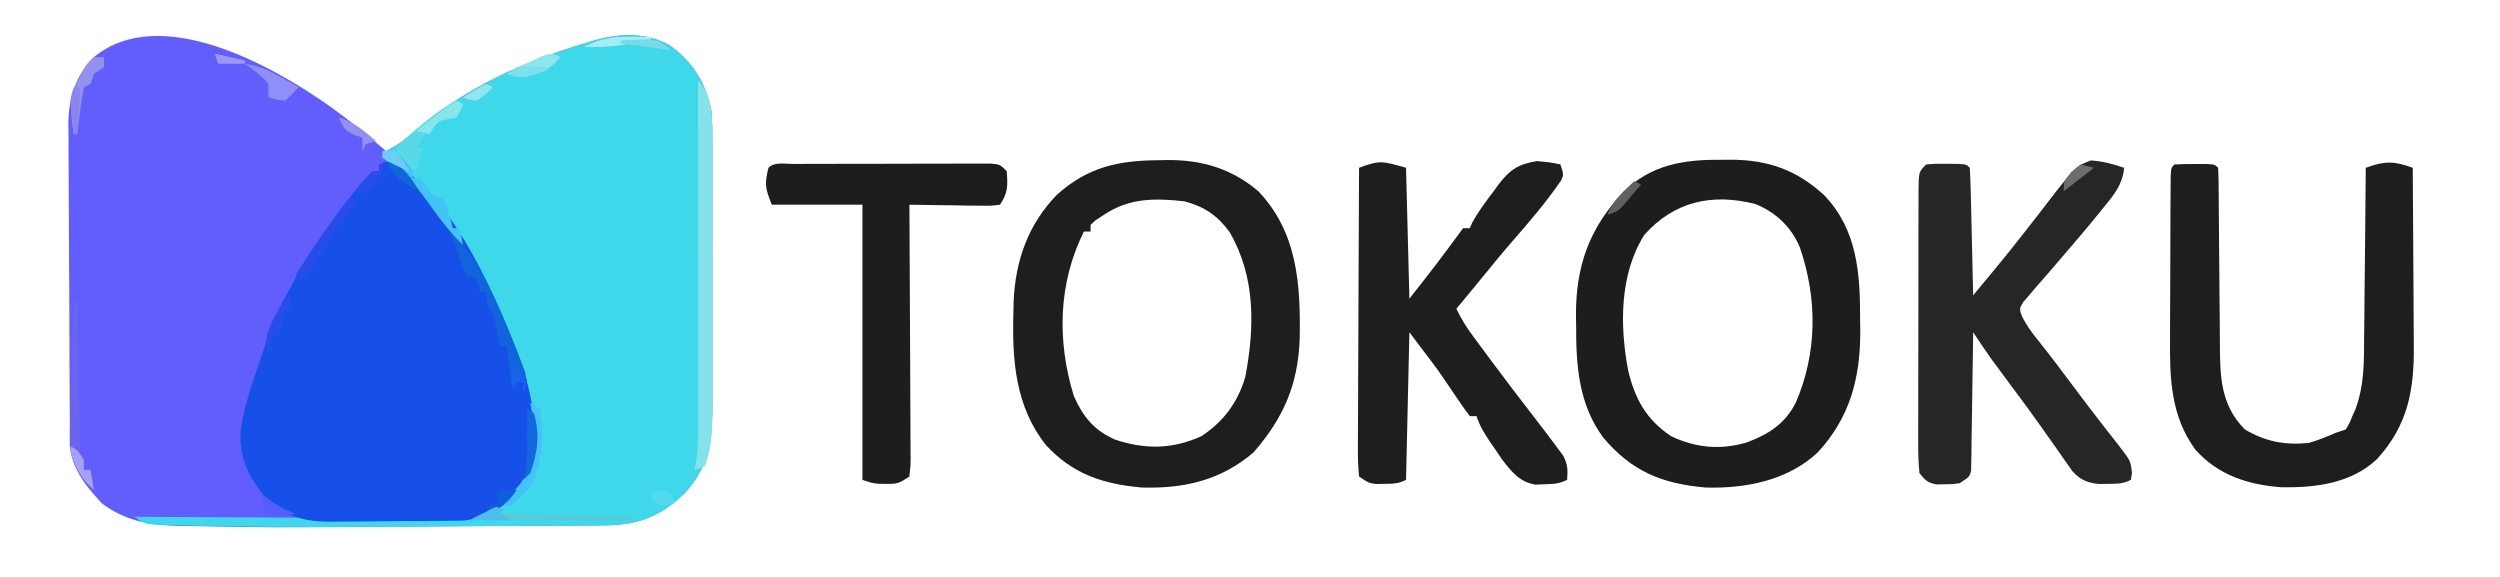 <?xml version="1.0" encoding="UTF-8"?>
<svg version="1.1" xmlns="http://www.w3.org/2000/svg" width="745" height="172">
<path d="M0 0 C5.539 4.036 10.815 8.303 15.975 12.814 C19.694 11.058 22.426 8.832 25.537 6.126 C40.037 -6.152 56.881 -13.771 74.975 -19.186 C76.141 -19.55 77.308 -19.913 78.51 -20.288 C86.027 -22.237 93.461 -22.54 100.412 -18.749 C107.37 -13.952 111.29 -7.414 112.975 0.814 C113.249 4.002 113.249 7.172 113.234 10.37 C113.239 11.769 113.239 11.769 113.244 13.196 C113.253 16.264 113.247 19.332 113.24 22.4 C113.242 24.543 113.244 26.686 113.246 28.829 C113.249 33.316 113.245 37.803 113.236 42.29 C113.224 48.025 113.231 53.76 113.243 59.496 C113.25 63.921 113.248 68.346 113.242 72.771 C113.241 74.885 113.243 76.998 113.247 79.112 C113.253 82.074 113.245 85.036 113.234 87.999 C113.238 88.862 113.242 89.726 113.246 90.616 C113.179 100.328 111.627 107.557 104.975 114.814 C97.345 122.112 90.625 124.412 80.233 124.375 C78.66 124.393 78.66 124.393 77.055 124.412 C73.593 124.446 70.132 124.453 66.67 124.458 C64.23 124.476 61.789 124.495 59.348 124.516 C54.219 124.555 49.09 124.581 43.96 124.598 C37.49 124.618 31.02 124.661 24.55 124.712 C-18.781 125.05 -18.781 125.05 -39.898 124.617 C-41.937 124.577 -43.977 124.554 -46.017 124.531 C-54.485 124.296 -61.75 123.019 -68.646 117.849 C-74.285 111.725 -78.117 106.93 -78.179 98.376 C-78.188 97.493 -78.196 96.61 -78.205 95.7 C-78.209 94.739 -78.214 93.778 -78.218 92.788 C-78.226 91.769 -78.234 90.751 -78.243 89.702 C-78.268 86.33 -78.284 82.959 -78.299 79.587 C-78.304 78.434 -78.309 77.281 -78.315 76.092 C-78.341 69.986 -78.361 63.88 -78.375 57.773 C-78.389 52.727 -78.416 47.682 -78.457 42.636 C-78.507 36.537 -78.531 30.438 -78.538 24.338 C-78.545 22.018 -78.56 19.699 -78.584 17.38 C-78.616 14.125 -78.616 10.871 -78.609 7.616 C-78.625 6.667 -78.641 5.718 -78.658 4.74 C-78.589 -2.813 -76.567 -9.637 -71.112 -15.103 C-51.374 -31.443 -17.761 -12.675 0 0 Z " fill="#625EFD" transform="translate(99.025,32.186)"/>
<path d="M0 0 C6.958 4.797 10.878 11.334 12.562 19.562 C12.837 22.75 12.836 25.92 12.821 29.119 C12.827 30.518 12.827 30.518 12.832 31.945 C12.841 35.013 12.835 38.081 12.828 41.148 C12.829 43.292 12.831 45.435 12.834 47.578 C12.837 52.065 12.833 56.552 12.823 61.039 C12.812 66.774 12.818 72.509 12.83 78.244 C12.838 82.669 12.835 87.094 12.83 91.52 C12.829 93.633 12.83 95.747 12.835 97.861 C12.84 100.823 12.832 103.785 12.821 106.748 C12.825 107.611 12.829 108.475 12.834 109.365 C12.767 119.076 11.214 126.306 4.562 133.562 C-3.068 140.861 -9.787 143.161 -20.179 143.124 C-21.752 143.142 -21.752 143.142 -23.357 143.16 C-26.819 143.195 -30.28 143.201 -33.742 143.207 C-36.183 143.225 -38.623 143.244 -41.064 143.264 C-46.193 143.304 -51.323 143.33 -56.452 143.346 C-62.923 143.367 -69.393 143.41 -75.863 143.461 C-98.203 143.635 -120.547 143.778 -142.883 143.199 C-143.585 143.184 -144.288 143.168 -145.011 143.152 C-146.925 143.107 -148.838 143.045 -150.75 142.983 C-152.309 142.934 -152.309 142.934 -153.898 142.884 C-156.438 142.562 -156.438 142.562 -159.438 140.562 C-158.207 140.571 -156.976 140.58 -155.708 140.589 C-144.086 140.671 -132.463 140.731 -120.84 140.77 C-114.866 140.791 -108.891 140.819 -102.917 140.864 C-97.146 140.908 -91.375 140.932 -85.604 140.942 C-83.408 140.949 -81.211 140.964 -79.014 140.985 C-75.927 141.015 -72.84 141.018 -69.752 141.017 C-68.404 141.038 -68.404 141.038 -67.028 141.06 C-59.988 141.015 -52.806 139.684 -47.486 134.754 C-41.91 128.438 -40.167 122.866 -40.277 114.496 C-40.512 111.661 -41.46 109.225 -42.438 106.562 C-42.722 105.211 -42.991 103.856 -43.25 102.5 C-44.59 96.258 -47.052 90.465 -49.438 84.562 C-49.819 83.558 -50.201 82.554 -50.594 81.52 C-56.512 66.385 -70.146 41.208 -85.438 33.562 C-84.438 31.562 -84.438 31.562 -82.723 30.73 C-79.701 29.186 -77.434 27.1 -74.875 24.875 C-60.375 12.597 -43.532 4.978 -25.438 -0.438 C-23.688 -0.983 -23.688 -0.983 -21.902 -1.539 C-14.386 -3.488 -6.951 -3.791 0 0 Z " fill="#3FD7EA" transform="translate(199.438,13.438)"/>
<path d="M0 0 C16.683 9.268 28.958 36.39 35.688 53.312 C36.26 54.75 36.26 54.75 36.845 56.218 C38.905 61.591 40.442 66.804 41.422 72.478 C41.798 74.745 41.798 74.745 42.812 77.562 C43.228 85.876 41.837 92.081 36.594 98.699 C32.168 103.328 26.917 106.303 20.487 106.71 C19.632 106.72 18.777 106.729 17.896 106.74 C16.433 106.759 16.433 106.759 14.941 106.778 C13.893 106.786 12.845 106.793 11.766 106.801 C10.138 106.813 10.138 106.813 8.477 106.825 C6.181 106.839 3.884 106.85 1.588 106.858 C-1.911 106.875 -5.408 106.919 -8.906 106.963 C-11.141 106.973 -13.375 106.982 -15.609 106.988 C-16.649 107.006 -17.689 107.023 -18.76 107.041 C-26.268 107.019 -31.646 105.602 -37.395 100.668 C-42.676 94.359 -45.803 88.839 -45.547 80.438 C-44.521 72.234 -41.524 64.282 -38.824 56.496 C-38.251 54.754 -37.804 52.971 -37.375 51.188 C-35.97 46.898 -33.945 43.225 -31.723 39.309 C-30.695 37.47 -29.724 35.598 -28.812 33.699 C-26.846 29.904 -24.554 26.449 -22.125 22.938 C-21.407 21.897 -21.407 21.897 -20.674 20.836 C-16.228 14.48 -11.59 8.145 -6.188 2.562 C-5.527 2.562 -4.867 2.562 -4.188 2.562 C-4.188 1.903 -4.188 1.242 -4.188 0.562 C-2.188 -0.438 -2.188 -0.438 0 0 Z " fill="#174FE9" transform="translate(117.188,48.438)"/>
<path d="M0 0 C0.895 -0.021 1.791 -0.041 2.713 -0.062 C13.031 -0.122 21.879 2.519 29.812 9.25 C41.53 21.62 42.399 37.098 42.121 53.266 C41.603 66.958 37.3 76.765 28.375 87.062 C18.663 95.353 7.792 97.9 -4.922 97.531 C-16.437 96.54 -25.58 93.504 -33.5 84.875 C-42.638 73.383 -43.626 59.421 -43.188 45.25 C-43.171 44.241 -43.154 43.231 -43.137 42.191 C-42.623 29.971 -38.823 19.1 -30.188 10.25 C-21.057 2.056 -11.997 0.068 0 0 Z M-16.188 16.25 C-17.012 16.786 -17.837 17.323 -18.688 17.875 C-19.183 18.329 -19.677 18.782 -20.188 19.25 C-20.188 19.91 -20.188 20.57 -20.188 21.25 C-20.848 21.25 -21.508 21.25 -22.188 21.25 C-29.867 36.684 -30.234 53.844 -25.188 70.25 C-22.425 76.5 -19.13 80.536 -12.789 83.293 C-3.858 86.22 4.151 86.141 12.812 82.25 C19.467 77.825 23.61 72.276 25.895 64.629 C28.717 49.881 29.024 34.834 21.25 21.438 C17.643 16.488 13.735 13.829 7.812 12.25 C-0.919 11.276 -8.672 11.191 -16.188 16.25 Z " fill="#1E1E1E" transform="translate(345.188,47.75)"/>
<path d="M0 0 C0.92 -0.012 1.841 -0.023 2.789 -0.035 C13.857 0.012 22.356 2.998 30.562 10.5 C40.553 20.866 41.351 34.06 41.312 47.75 C41.329 48.892 41.345 50.034 41.361 51.211 C41.369 65.116 38.243 76.908 28.625 87.25 C19.663 95.568 7.229 97.989 -4.695 97.66 C-17.798 96.53 -26.755 92.817 -35.242 82.766 C-42.54 72.841 -43.347 61.444 -43.312 49.5 C-43.329 48.393 -43.345 47.285 -43.361 46.145 C-43.37 31.421 -39.281 20.254 -29.223 9.574 C-21.008 1.446 -11.171 -0.141 0 0 Z M-23 22.375 C-30.432 34.191 -30.309 49.501 -27.812 62.75 C-25.758 71.322 -22.438 77.369 -15 82.375 C-7.528 85.878 -0.287 86.534 7.625 84.188 C14.092 81.761 18.954 78.658 22.16 72.328 C28.57 57.421 28.601 41.432 23.375 26.125 C20.746 19.964 16.374 15.786 10.207 13.207 C-2.712 9.855 -14.085 12.372 -23 22.375 Z " fill="#1D1D1D" transform="translate(513,47.625)"/>
<path d="M0 0 C-0.46 4.84 -2.825 7.803 -5.812 11.438 C-6.542 12.346 -6.542 12.346 -7.286 13.272 C-10.859 17.689 -14.543 22.008 -18.25 26.312 C-18.751 26.896 -19.251 27.479 -19.767 28.08 C-20.254 28.646 -20.741 29.213 -21.242 29.797 C-21.71 30.342 -22.177 30.886 -22.659 31.447 C-23.891 32.874 -25.136 34.289 -26.383 35.703 C-27.04 36.482 -27.698 37.26 -28.375 38.062 C-28.94 38.713 -29.504 39.364 -30.086 40.035 C-31.274 42.042 -31.274 42.042 -30.344 44.508 C-29.085 46.843 -27.802 48.764 -26.125 50.812 C-22.239 55.672 -18.498 60.627 -14.783 65.618 C-12.078 69.247 -9.348 72.849 -6.559 76.414 C-6.005 77.13 -5.45 77.846 -4.88 78.584 C-3.815 79.958 -2.741 81.325 -1.657 82.684 C1.927 87.343 1.927 87.343 2.328 90.957 C2.22 91.631 2.112 92.305 2 93 C-0.45 94.225 -2.142 94.167 -4.875 94.188 C-6.171 94.209 -6.171 94.209 -7.492 94.23 C-10.896 93.918 -13.113 92.982 -15.425 90.422 C-15.86 89.799 -16.294 89.177 -16.742 88.535 C-17.244 87.826 -17.747 87.118 -18.264 86.388 C-18.796 85.62 -19.327 84.853 -19.875 84.062 C-21.026 82.433 -22.179 80.804 -23.332 79.176 C-23.93 78.328 -24.527 77.481 -25.143 76.608 C-28.798 71.475 -32.572 66.429 -36.33 61.371 C-36.882 60.625 -37.435 59.878 -38.004 59.109 C-38.487 58.459 -38.97 57.809 -39.467 57.14 C-41.379 54.47 -43.19 51.739 -45 49 C-45.015 50.292 -45.029 51.584 -45.044 52.916 C-45.102 57.698 -45.179 62.48 -45.262 67.262 C-45.296 69.334 -45.324 71.406 -45.346 73.478 C-45.38 76.452 -45.432 79.425 -45.488 82.398 C-45.495 83.329 -45.501 84.259 -45.508 85.217 C-45.527 86.078 -45.547 86.939 -45.568 87.826 C-45.584 88.965 -45.584 88.965 -45.601 90.127 C-46 92 -46 92 -49 94 C-51.156 94.301 -51.156 94.301 -53.5 94.312 C-54.66 94.338 -54.66 94.338 -55.844 94.363 C-58.555 93.907 -59.287 93.112 -61 91 C-61.291 88.072 -61.399 85.358 -61.372 82.429 C-61.376 81.554 -61.38 80.679 -61.383 79.778 C-61.391 76.882 -61.378 73.986 -61.363 71.09 C-61.363 69.081 -61.363 67.072 -61.365 65.064 C-61.365 60.853 -61.354 56.642 -61.336 52.431 C-61.313 47.025 -61.313 41.619 -61.32 36.212 C-61.323 32.065 -61.316 27.917 -61.307 23.769 C-61.303 21.775 -61.302 19.781 -61.303 17.787 C-61.304 15.005 -61.291 12.223 -61.275 9.441 C-61.277 8.611 -61.28 7.782 -61.282 6.927 C-61.229 1.229 -61.229 1.229 -59 -1 C-56.215 -1.23 -56.215 -1.23 -52.938 -1.188 C-51.311 -1.178 -51.311 -1.178 -49.652 -1.168 C-47 -1 -47 -1 -46 0 C-45.84 2.81 -45.74 5.598 -45.684 8.41 C-45.663 9.252 -45.642 10.094 -45.621 10.962 C-45.555 13.662 -45.496 16.362 -45.438 19.062 C-45.394 20.889 -45.351 22.715 -45.307 24.541 C-45.199 29.027 -45.098 33.514 -45 38 C-35.13 26.146 -35.13 26.146 -25.625 14 C-14.608 -0.377 -14.608 -0.377 -9.938 -2.188 C-6.407 -1.962 -3.343 -1.137 0 0 Z " fill="#262626" transform="translate(633,50)"/>
<path d="M0 0 C0.07 8.433 0.123 16.865 0.155 25.298 C0.171 29.214 0.192 33.131 0.226 37.047 C0.259 40.834 0.277 44.62 0.285 48.407 C0.29 49.845 0.301 51.282 0.317 52.72 C0.463 66.132 -1.382 76.633 -10.629 86.789 C-18.311 94.026 -28.809 95.349 -39 95.211 C-48.976 94.51 -58.01 91.613 -64.781 83.996 C-72.167 73.877 -72.44 62.631 -72.328 50.523 C-72.325 49.062 -72.323 47.6 -72.322 46.139 C-72.318 43.101 -72.304 40.064 -72.281 37.027 C-72.253 33.127 -72.242 29.228 -72.238 25.328 C-72.233 22.322 -72.224 19.316 -72.212 16.311 C-72.206 14.871 -72.201 13.432 -72.197 11.992 C-72.191 9.994 -72.176 7.996 -72.161 5.998 C-72.154 4.86 -72.147 3.723 -72.14 2.552 C-72 0 -72 0 -71 -1 C-69.002 -1.099 -67 -1.13 -65 -1.125 C-63.907 -1.128 -62.814 -1.13 -61.688 -1.133 C-59 -1 -59 -1 -58 0 C-57.892 1.982 -57.854 3.968 -57.842 5.953 C-57.832 7.229 -57.822 8.504 -57.811 9.818 C-57.808 10.505 -57.804 11.192 -57.801 11.899 C-57.789 14.048 -57.77 16.197 -57.748 18.345 C-57.686 24.457 -57.632 30.569 -57.599 36.68 C-57.578 40.416 -57.542 44.152 -57.498 47.888 C-57.484 49.308 -57.475 50.727 -57.472 52.147 C-57.447 61.959 -57.348 70.652 -50 78 C-43.774 81.632 -38.129 82.69 -31 82 C-28.19 81.208 -25.694 80.161 -23 79 C-22.01 78.67 -21.02 78.34 -20 78 C-18.848 76.164 -18.848 76.164 -18 74 C-17.725 73.397 -17.45 72.793 -17.166 72.171 C-14.374 64.898 -14.522 57.598 -14.488 49.902 C-14.471 48.458 -14.453 47.013 -14.434 45.569 C-14.387 41.796 -14.357 38.023 -14.33 34.25 C-14.3 30.389 -14.254 26.527 -14.209 22.666 C-14.123 15.111 -14.056 7.556 -14 0 C-8.407 -2.055 -5.593 -2.055 0 0 Z " fill="#1E1E1E" transform="translate(719,50)"/>
<path d="M0 0 C0.33 12.87 0.66 25.74 1 39 C9.161 28.621 9.161 28.621 17 18 C17.66 18 18.32 18 19 18 C19.223 17.487 19.446 16.974 19.676 16.445 C21.537 13.008 23.822 9.98 26.188 6.875 C26.644 6.242 27.101 5.609 27.572 4.957 C30.891 0.621 33.413 -1.097 39 -2 C42.938 -1.625 42.938 -1.625 46 -1 C47 2 47 2 46.207 3.77 C41.913 10.061 37.036 15.758 32.039 21.492 C28.574 25.472 25.241 29.549 21.914 33.645 C19.634 36.451 17.322 39.228 15 42 C16.38 44.941 17.975 47.481 19.906 50.09 C20.48 50.868 21.055 51.646 21.646 52.448 C22.258 53.269 22.87 54.091 23.5 54.938 C24.128 55.786 24.756 56.634 25.403 57.508 C29.032 62.398 32.706 67.25 36.438 72.062 C42.449 79.862 42.449 79.862 45.125 83.5 C45.684 84.253 46.244 85.006 46.82 85.781 C48.201 88.378 48.235 90.1 48 93 C45.585 94.208 43.883 94.236 41.188 94.312 C40.335 94.35 39.483 94.387 38.605 94.426 C33.79 93.639 31.469 90.606 28.578 86.871 C27.794 85.732 27.018 84.587 26.25 83.438 C25.852 82.861 25.453 82.284 25.043 81.689 C23.31 79.143 21.979 76.938 21 74 C20.34 74 19.68 74 19 74 C17.498 72.029 16.114 70.064 14.75 68 C13.941 66.803 13.131 65.606 12.32 64.41 C11.925 63.825 11.529 63.24 11.122 62.637 C8.862 59.339 6.43 56.173 4 53 C3.01 51.68 2.02 50.36 1 49 C0.67 63.52 0.34 78.04 0 93 C-2.34 94.17 -3.834 94.166 -6.438 94.188 C-7.611 94.209 -7.611 94.209 -8.809 94.23 C-11 94 -11 94 -14 92 C-14.286 89.04 -14.378 86.289 -14.341 83.328 C-14.341 82.43 -14.341 81.532 -14.342 80.608 C-14.34 77.631 -14.316 74.656 -14.293 71.68 C-14.287 69.62 -14.283 67.56 -14.28 65.5 C-14.269 60.072 -14.239 54.643 -14.206 49.215 C-14.175 43.678 -14.162 38.142 -14.146 32.605 C-14.114 21.737 -14.063 10.868 -14 0 C-7.813 -2.273 -7.228 -2.065 0 0 Z " fill="#1E1E1E" transform="translate(419,50)"/>
<path d="M0 0 C0.99 -0.005 0.99 -0.005 2.001 -0.01 C4.193 -0.02 6.386 -0.022 8.578 -0.023 C10.097 -0.026 11.615 -0.029 13.133 -0.033 C16.32 -0.039 19.507 -0.041 22.694 -0.04 C26.785 -0.04 30.875 -0.054 34.965 -0.071 C38.102 -0.082 41.24 -0.084 44.377 -0.083 C45.885 -0.085 47.393 -0.089 48.902 -0.097 C51.009 -0.107 53.116 -0.104 55.223 -0.098 C57.023 -0.1 57.023 -0.1 58.861 -0.102 C61.676 0.145 61.676 0.145 63.676 2.145 C63.991 6.482 64.125 8.472 61.676 12.145 C58.97 12.486 58.97 12.486 55.574 12.438 C54.363 12.429 53.151 12.419 51.903 12.409 C50.632 12.384 49.361 12.359 48.051 12.333 C46.772 12.319 45.494 12.306 44.176 12.292 C41.009 12.256 37.843 12.207 34.676 12.145 C34.683 13.156 34.689 14.166 34.696 15.207 C34.757 24.713 34.802 34.219 34.831 43.725 C34.847 48.613 34.868 53.5 34.902 58.387 C34.935 63.101 34.953 67.815 34.961 72.529 C34.966 74.33 34.977 76.132 34.993 77.933 C35.015 80.45 35.018 82.966 35.017 85.483 C35.027 86.233 35.038 86.983 35.049 87.756 C35.037 89.83 35.037 89.83 34.676 93.145 C31.651 95.162 31.065 95.403 27.676 95.333 C26.995 95.326 26.315 95.32 25.614 95.313 C23.676 95.145 23.676 95.145 20.676 94.145 C20.676 67.085 20.676 40.025 20.676 12.145 C11.766 12.145 2.856 12.145 -6.324 12.145 C-8.296 7.214 -8.537 5.998 -7.324 1.145 C-5.478 -0.701 -2.471 0.008 0 0 Z " fill="#1D1D1D" transform="translate(236.324,48.855)"/>
<path d="M0 0 C4.244 4.244 4.232 10.232 4.271 15.927 C4.267 16.794 4.263 17.662 4.259 18.556 C4.262 19.489 4.266 20.421 4.269 21.382 C4.278 24.45 4.272 27.518 4.266 30.586 C4.267 32.729 4.269 34.872 4.271 37.016 C4.274 41.503 4.27 45.99 4.261 50.477 C4.249 56.212 4.256 61.947 4.268 67.682 C4.275 72.107 4.273 76.532 4.268 80.957 C4.266 83.071 4.268 85.185 4.273 87.298 C4.278 90.261 4.27 93.223 4.259 96.185 C4.263 97.049 4.267 97.912 4.271 98.802 C4.234 104.193 4.11 109.965 2 115 C0.515 115.495 0.515 115.495 -1 116 C-0.756 114.602 -0.756 114.602 -0.507 113.175 C0.2 108.19 0.132 103.226 0.114 98.199 C0.114 97.135 0.114 96.071 0.114 94.975 C0.113 91.474 0.106 87.973 0.098 84.473 C0.096 82.039 0.094 79.605 0.093 77.171 C0.09 70.778 0.08 64.384 0.069 57.991 C0.058 51.462 0.054 44.933 0.049 38.404 C0.038 25.603 0.021 12.801 0 0 Z " fill="#86E2EA" transform="translate(208,24)"/>
<path d="M0 0 C3.865 3.581 6.678 7.259 9.25 11.875 C9.626 12.548 10.002 13.22 10.39 13.913 C13.763 20.168 16.5 26.652 19.125 33.25 C19.528 34.25 19.93 35.25 20.345 36.281 C20.708 37.225 21.071 38.168 21.445 39.141 C21.933 40.402 21.933 40.402 22.43 41.688 C23.053 44.216 22.855 45.572 22 48 C22 47.01 22 46.02 22 45 C21.34 45 20.68 45 20 45 C19.67 45.66 19.34 46.32 19 47 C18.204 44.085 17.747 41.254 17.438 38.25 C17.312 37.051 17.312 37.051 17.184 35.828 C17.093 34.923 17.093 34.923 17 34 C16.34 34 15.68 34 15 34 C14.818 33.095 14.818 33.095 14.633 32.172 C14.381 30.973 14.381 30.973 14.125 29.75 C13.881 28.567 13.881 28.567 13.633 27.359 C13.082 24.982 13.082 24.982 11.93 22.891 C11 21 11 21 11 18 C10.34 18 9.68 18 9 18 C8.845 17.041 8.845 17.041 8.688 16.062 C8.461 15.382 8.234 14.701 8 14 C7.01 13.67 6.02 13.34 5 13 C4.121 11.328 4.121 11.328 3.438 9.25 C3.193 8.533 2.948 7.817 2.695 7.078 C2.466 6.392 2.236 5.707 2 5 C1.339 3.331 0.676 1.663 0 0 Z " fill="#1164DC" transform="translate(134,69)"/>
<path d="M0 0 C0.66 0.33 1.32 0.66 2 1 C1.312 2.938 1.312 2.938 0 5 C-0.763 5.144 -1.526 5.289 -2.312 5.438 C-7.053 6.43 -9.417 10.126 -12 14 C-11.34 14 -10.68 14 -10 14 C-10.66 16.31 -11.32 18.62 -12 21 C-14.468 19.848 -16.048 18.952 -18 17 C-17.984 15.191 -17.984 15.191 -17 13 C-15.119 11.174 -13.292 9.559 -11.25 7.938 C-10.724 7.504 -10.198 7.07 -9.656 6.623 C-6.59 4.13 -3.533 1.785 0 0 Z " fill="#57DAE8" transform="translate(136,30)"/>
<path d="M0 0 C0.33 0 0.66 0 1 0 C1.01 0.582 1.021 1.164 1.031 1.764 C1.139 7.815 1.254 13.865 1.372 19.916 C1.416 22.175 1.457 24.434 1.497 26.693 C1.555 29.937 1.619 33.182 1.684 36.426 C1.709 37.945 1.709 37.945 1.734 39.494 C1.754 40.435 1.774 41.376 1.795 42.345 C1.81 43.173 1.826 44.002 1.842 44.855 C1.925 47.186 1.925 47.186 3 50 C3.66 50 4.32 50 5 50 C5.33 51.98 5.66 53.96 6 56 C1.758 52.343 -0.699 48.219 -1.221 42.637 C-1.251 39.908 -1.182 37.199 -1.074 34.473 C-1.048 33.484 -1.021 32.495 -0.994 31.476 C-0.907 28.337 -0.797 25.2 -0.688 22.062 C-0.624 19.926 -0.562 17.79 -0.502 15.654 C-0.351 10.436 -0.183 5.218 0 0 Z " fill="#6A65EC" transform="translate(22,90)"/>
<path d="M0 0 C1.32 0 2.64 0 4 0 C9 5.227 9 5.227 9 8 C9.66 8 10.32 8 11 8 C11.639 8.804 12.279 9.609 12.938 10.438 C14.81 13.237 14.81 13.237 18 14 C18.949 16.066 18.949 16.066 19.688 18.562 C19.939 19.389 20.19 20.215 20.449 21.066 C20.631 21.704 20.813 22.343 21 23 C21.66 23 22.32 23 23 23 C23.33 24.65 23.66 26.3 24 28 C20.805 24.972 18.222 21.737 15.625 18.188 C8.949 8.868 8.949 8.868 0 2 C0 1.34 0 0.68 0 0 Z " fill="#43C3F8" transform="translate(114,45)"/>
<path d="M0 0 C0.66 0.33 1.32 0.66 2 1 C1.67 1.33 1.34 1.66 1 2 C20.8 2.495 20.8 2.495 41 3 C41 3.33 41 3.66 41 4 C24.83 4 8.66 4 -8 4 C-6.68 3.34 -5.36 2.68 -4 2 C-3.299 1.608 -2.598 1.216 -1.875 0.812 C-1.256 0.544 -0.637 0.276 0 0 Z " fill="#53CDDA" transform="translate(148,151)"/>
<path d="M0 0 C0.33 0.99 0.66 1.98 1 3 C-0.15 4.469 -1.308 5.938 -2.578 7.305 C-4.336 9.4 -5.62 11.639 -7 14 C-8.223 15.941 -9.453 17.879 -10.688 19.812 C-11.31 20.788 -11.933 21.764 -12.574 22.77 C-13.045 23.506 -13.515 24.242 -14 25 C-14.99 24.67 -15.98 24.34 -17 24 C-14.92 20.935 -12.835 17.874 -10.75 14.812 C-10.163 13.948 -9.577 13.084 -8.973 12.193 C-6.116 8.005 -3.256 3.893 0 0 Z " fill="#284CEA" transform="translate(105,58)"/>
<path d="M0 0 C0.99 0 1.98 0 3 0 C3 0.99 3 1.98 3 3 C2.01 3.66 1.02 4.32 0 5 C-0.33 5.99 -0.66 6.98 -1 8 C-1.99 8.495 -1.99 8.495 -3 9 C-3.468 11.337 -3.827 13.697 -4.125 16.062 C-4.293 17.353 -4.46 18.643 -4.633 19.973 C-4.754 20.972 -4.875 21.971 -5 23 C-5.33 23 -5.66 23 -6 23 C-7.612 14.604 -6.753 9.165 -2 2 C-1.34 1.34 -0.68 0.68 0 0 Z " fill="#9491ED" transform="translate(28,17)"/>
<path d="M0 0 C0.99 0.66 1.98 1.32 3 2 C3.98 9.856 3.835 17.97 0 25 C-1.883 27.219 -3.814 29.057 -6 31 C-6.66 30.67 -7.32 30.34 -8 30 C-7.385 29.294 -7.385 29.294 -6.758 28.574 C-6.219 27.952 -5.68 27.329 -5.125 26.688 C-4.324 25.765 -4.324 25.765 -3.508 24.824 C1.218 19.106 1.368 13.131 1 6 C0.713 3.993 0.398 1.988 0 0 Z " fill="#43C3FA" transform="translate(158,120)"/>
<path d="M0 0 C4.143 0.598 7.182 2.007 10.812 4.062 C11.788 4.61 12.764 5.158 13.77 5.723 C14.506 6.144 15.242 6.566 16 7 C14.172 9.016 14.172 9.016 12 11 C9.25 10.75 9.25 10.75 7 10 C7 8.68 7 7.36 7 6 C5.044 3.554 2.527 1.83 0 0 Z " fill="#908FF7" transform="translate(73,19)"/>
<path d="M0 0 C0.66 0.33 1.32 0.66 2 1 C4.062 7.186 3.174 12.962 1 19 C0.34 19.66 -0.32 20.32 -1 21 C-0.836 20.346 -0.673 19.693 -0.504 19.02 C0.128 15.23 0.107 11.515 0.062 7.688 C0.058 6.947 0.053 6.206 0.049 5.443 C0.037 3.629 0.019 1.814 0 0 Z " fill="#1267DC" transform="translate(157,122)"/>
<path d="M0 0 C-2.942 3.678 -5.591 4.724 -10 5.801 C-12.237 6.024 -13.865 5.662 -16 5 C-3.29 -1.645 -3.29 -1.645 0 0 Z " fill="#8EE6ED" transform="translate(167,17)"/>
<path d="M0 0 C0.66 0.33 1.32 0.66 2 1 C1.312 2.938 1.312 2.938 0 5 C-1.665 5.342 -3.332 5.674 -5 6 C-6.823 7.957 -6.823 7.957 -8 10 C-9.32 9.67 -10.64 9.34 -12 9 C-10.564 7.874 -9.126 6.749 -7.688 5.625 C-6.887 4.999 -6.086 4.372 -5.262 3.727 C-3.553 2.422 -1.788 1.192 0 0 Z " fill="#88E5EC" transform="translate(136,30)"/>
<path d="M0 0 C0.33 0.99 0.66 1.98 1 3 C0.01 4.485 0.01 4.485 -1 6 C-1.702 7.988 -2.374 9.987 -3 12 C-3.66 12 -4.32 12 -5 12 C-5.33 13.98 -5.66 15.96 -6 18 C-7.283 14.152 -6.487 11.631 -5 8 C-3.459 5.245 -1.776 2.61 0 0 Z " fill="#274DEA" transform="translate(86,88)"/>
<path d="M0 0 C4.593 1.486 7.436 3.85 11 7 C10.01 7.33 9.02 7.66 8 8 C7.67 8.66 7.34 9.32 7 10 C7 8.68 7 7.36 7 6 C6.216 5.753 5.433 5.505 4.625 5.25 C1.677 3.846 1.098 2.993 0 0 Z " fill="#9490F0" transform="translate(101,35)"/>
<path d="M0 0 C1.769 0.014 1.769 0.014 3.574 0.027 C4.478 0.039 5.381 0.051 6.312 0.062 C6.312 0.393 6.312 0.723 6.312 1.062 C-0.429 2.321 -6.822 3.327 -13.688 3.062 C-8.92 0.596 -5.384 -0.053 0 0 Z " fill="#A4EDF4" transform="translate(187.688,10.938)"/>
<path d="M0 0 C0.66 0.33 1.32 0.66 2 1 C0.903 2.319 -0.203 3.63 -1.312 4.938 C-1.927 5.668 -2.542 6.399 -3.176 7.152 C-5 9 -5 9 -8 10 C-6.349 5.708 -3.262 3.121 0 0 Z " fill="#606060" transform="translate(487,54)"/>
<path d="M0 0 C2 1 2 1 4 4 C4 4.99 4 5.98 4 7 C4.66 7 5.32 7 6 7 C6.33 8.98 6.66 10.96 7 13 C3.178 9.705 1.72 6.644 0 2 C0 1.34 0 0.68 0 0 Z " fill="#A5A2F3" transform="translate(21,133)"/>
<path d="M0 0 C0.66 0 1.32 0 2 0 C1.67 4.62 1.34 9.24 1 14 C0.67 14 0.34 14 0 14 C-0.195 12.23 -0.381 10.459 -0.562 8.688 C-0.667 7.701 -0.771 6.715 -0.879 5.699 C-1 3 -1 3 0 0 Z " fill="#8A86EE" transform="translate(22,26)"/>
<path d="M0 0 C0.639 0.247 1.279 0.495 1.938 0.75 C2.268 1.74 2.598 2.73 2.938 3.75 C-0.062 4.75 -0.062 4.75 -2.25 3.812 C-2.848 3.462 -3.446 3.111 -4.062 2.75 C-4.062 2.09 -4.062 1.43 -4.062 0.75 C-2.062 -0.25 -2.062 -0.25 0 0 Z " fill="#52DAF1" transform="translate(198.062,146.25)"/>
<path d="M0 0 C1.207 0.031 1.207 0.031 2.438 0.062 C-0.446 4.277 -2.606 5.823 -7.562 7.062 C-6.188 5.562 -6.188 5.562 -4.562 4.062 C-3.902 4.062 -3.243 4.062 -2.562 4.062 C-2.893 3.072 -3.223 2.083 -3.562 1.062 C-2.562 0.062 -2.562 0.062 0 0 Z " fill="#0E60DA" transform="translate(151.562,145.938)"/>
<path d="M0 0 C0.66 0.33 1.32 0.66 2 1 C1.67 1.33 1.34 1.66 1 2 C2.32 2.66 3.64 3.32 5 4 C0.71 4 -3.58 4 -8 4 C-6.68 3.34 -5.36 2.68 -4 2 C-3.299 1.608 -2.598 1.216 -1.875 0.812 C-1.256 0.544 -0.637 0.276 0 0 Z " fill="#4DBDEA" transform="translate(148,151)"/>
<path d="M0 0 C0.722 0.619 1.444 1.238 2.188 1.875 C4.784 3.837 6.947 4.953 10 6 C6.522 7.159 4.541 6.708 1 6 C0.67 4.02 0.34 2.04 0 0 Z " fill="#525FFB" transform="translate(78,147)"/>
<path d="M0 0 C1.32 0.33 2.64 0.66 4 1 C-0.455 4.465 -0.455 4.465 -5 8 C-5 5 -5 5 -2.75 2.25 C-1.843 1.508 -0.935 0.765 0 0 Z " fill="#6D6D6D" transform="translate(620,49)"/>
<path d="M0 0 C1.749 -0.081 3.5 -0.139 5.25 -0.188 C6.225 -0.222 7.199 -0.257 8.203 -0.293 C11.375 0.039 12.67 0.887 15 3 C14.01 2.856 13.02 2.711 12 2.562 C8.006 1.991 4.005 1.492 0 1 C0 0.67 0 0.34 0 0 Z " fill="#74DBE7" transform="translate(185,12)"/>
<path d="M0 0 C2.062 1.75 2.062 1.75 4 4 C3.75 6.25 3.75 6.25 3 8 C3 7.01 3 6.02 3 5 C2.34 5 1.68 5 1 5 C0.67 5.66 0.34 6.32 0 7 C-0.934 3.99 -1.044 3.133 0 0 Z " fill="#1A63E8" transform="translate(153,109)"/>
<path d="M0 0 C0.66 0 1.32 0 2 0 C0.445 3.817 -2.036 6.192 -5 9 C-5.66 8.67 -6.32 8.34 -7 8 C-5.384 5.959 -3.714 3.959 -2 2 C-1.34 2 -0.68 2 0 2 C0 1.34 0 0.68 0 0 Z " fill="#284DEB" transform="translate(113,49)"/>
<path d="M0 0 C4.55 1.517 6.501 5.169 9 9 C5.181 7.444 2.74 5.044 0 2 C0 1.34 0 0.68 0 0 Z " fill="#1067DA" transform="translate(116,48)"/>
<path d="M0 0 C0.66 0.33 1.32 0.66 2 1 C-0.25 3.062 -0.25 3.062 -3 5 C-5.312 4.75 -5.312 4.75 -7 4 C-1.727 0.777 -1.727 0.777 0 0 Z " fill="#91E5EB" transform="translate(145,25)"/>
<path d="M0 0 C1.32 0 2.64 0 4 0 C6.25 3 6.25 3 8 6 C5.028 4.875 2.666 3.777 0 2 C0 1.34 0 0.68 0 0 Z " fill="#6DCDF7" transform="translate(114,45)"/>
<path d="M0 0 C1.212 0.027 1.212 0.027 2.449 0.055 C3.372 0.089 3.372 0.089 4.312 0.125 C4.312 0.455 4.312 0.785 4.312 1.125 C-3.723 3.402 -3.723 3.402 -7.688 2.125 C-4.484 -0.011 -3.668 -0.106 0 0 Z " fill="#7EDFED" transform="translate(158.688,19.875)"/>
<path d="M0 0 C4.455 0.99 4.455 0.99 9 2 C9 2.33 9 2.66 9 3 C6.36 3 3.72 3 1 3 C0.67 2.01 0.34 1.02 0 0 Z " fill="#9B99F1" transform="translate(64,16)"/>
<path d="" fill="#FFFFFF" transform="translate(0,0)"/>
<path d="" fill="#FFFFFF" transform="translate(0,0)"/>
<path d="" fill="#FFFFFF" transform="translate(0,0)"/>
<path d="" fill="#FFFFFF" transform="translate(0,0)"/>
<path d="" fill="#FFFFFF" transform="translate(0,0)"/>
<path d="" fill="#FFFFFF" transform="translate(0,0)"/>
<path d="" fill="#FFFFFF" transform="translate(0,0)"/>
<path d="" fill="#FFFFFF" transform="translate(0,0)"/>
<path d="" fill="#FFFFFF" transform="translate(0,0)"/>
<path d="" fill="#FFFFFF" transform="translate(0,0)"/>
<path d="" fill="#FFFFFF" transform="translate(0,0)"/>
<path d="" fill="#FFFFFF" transform="translate(0,0)"/>
<path d="" fill="#FFFFFF" transform="translate(0,0)"/>
<path d="" fill="#FFFFFF" transform="translate(0,0)"/>
<path d="" fill="#FFFFFF" transform="translate(0,0)"/>
<path d="" fill="#FFFFFF" transform="translate(0,0)"/>
<path d="" fill="#FFFFFF" transform="translate(0,0)"/>
<path d="" fill="#FFFFFF" transform="translate(0,0)"/>
<path d="" fill="#FFFFFF" transform="translate(0,0)"/>
<path d="" fill="#FFFFFF" transform="translate(0,0)"/>
<path d="" fill="#FFFFFF" transform="translate(0,0)"/>
<path d="" fill="#FFFFFF" transform="translate(0,0)"/>
<path d="" fill="#FFFFFF" transform="translate(0,0)"/>
<path d="" fill="#FFFFFF" transform="translate(0,0)"/>
<path d="" fill="#FFFFFF" transform="translate(0,0)"/>
<path d="" fill="#FFFFFF" transform="translate(0,0)"/>
<path d="" fill="#FFFFFF" transform="translate(0,0)"/>
<path d="" fill="#FFFFFF" transform="translate(0,0)"/>
<path d="" fill="#FFFFFF" transform="translate(0,0)"/>
<path d="" fill="#FFFFFF" transform="translate(0,0)"/>
<path d="" fill="#FFFFFF" transform="translate(0,0)"/>
<path d="" fill="#FFFFFF" transform="translate(0,0)"/>
<path d="" fill="#FFFFFF" transform="translate(0,0)"/>
<path d="" fill="#FFFFFF" transform="translate(0,0)"/>
<path d="" fill="#FFFFFF" transform="translate(0,0)"/>
<path d="" fill="#FFFFFF" transform="translate(0,0)"/>
<path d="" fill="#FFFFFF" transform="translate(0,0)"/>
<path d="" fill="#FFFFFF" transform="translate(0,0)"/>
<path d="" fill="#FFFFFF" transform="translate(0,0)"/>
<path d="" fill="#FFFFFF" transform="translate(0,0)"/>
<path d="" fill="#FFFFFF" transform="translate(0,0)"/>
<path d="" fill="#FFFFFF" transform="translate(0,0)"/>
<path d="" fill="#FFFFFF" transform="translate(0,0)"/>
<path d="" fill="#FFFFFF" transform="translate(0,0)"/>
<path d="" fill="#FFFFFF" transform="translate(0,0)"/>
<path d="" fill="#FFFFFF" transform="translate(0,0)"/>
<path d="" fill="#FFFFFF" transform="translate(0,0)"/>
<path d="" fill="#FFFFFF" transform="translate(0,0)"/>
<path d="" fill="#FFFFFF" transform="translate(0,0)"/>
<path d="" fill="#FFFFFF" transform="translate(0,0)"/>
<path d="" fill="#FFFFFF" transform="translate(0,0)"/>
<path d="" fill="#FFFFFF" transform="translate(0,0)"/>
<path d="" fill="#FFFFFF" transform="translate(0,0)"/>
<path d="" fill="#FFFFFF" transform="translate(0,0)"/>
<path d="" fill="#FFFFFF" transform="translate(0,0)"/>
<path d="" fill="#FFFFFF" transform="translate(0,0)"/>
<path d="" fill="#FFFFFF" transform="translate(0,0)"/>
<path d="" fill="#FFFFFF" transform="translate(0,0)"/>
<path d="" fill="#FFFFFF" transform="translate(0,0)"/>
<path d="" fill="#FFFFFF" transform="translate(0,0)"/>
<path d="" fill="#FFFFFF" transform="translate(0,0)"/>
</svg>
